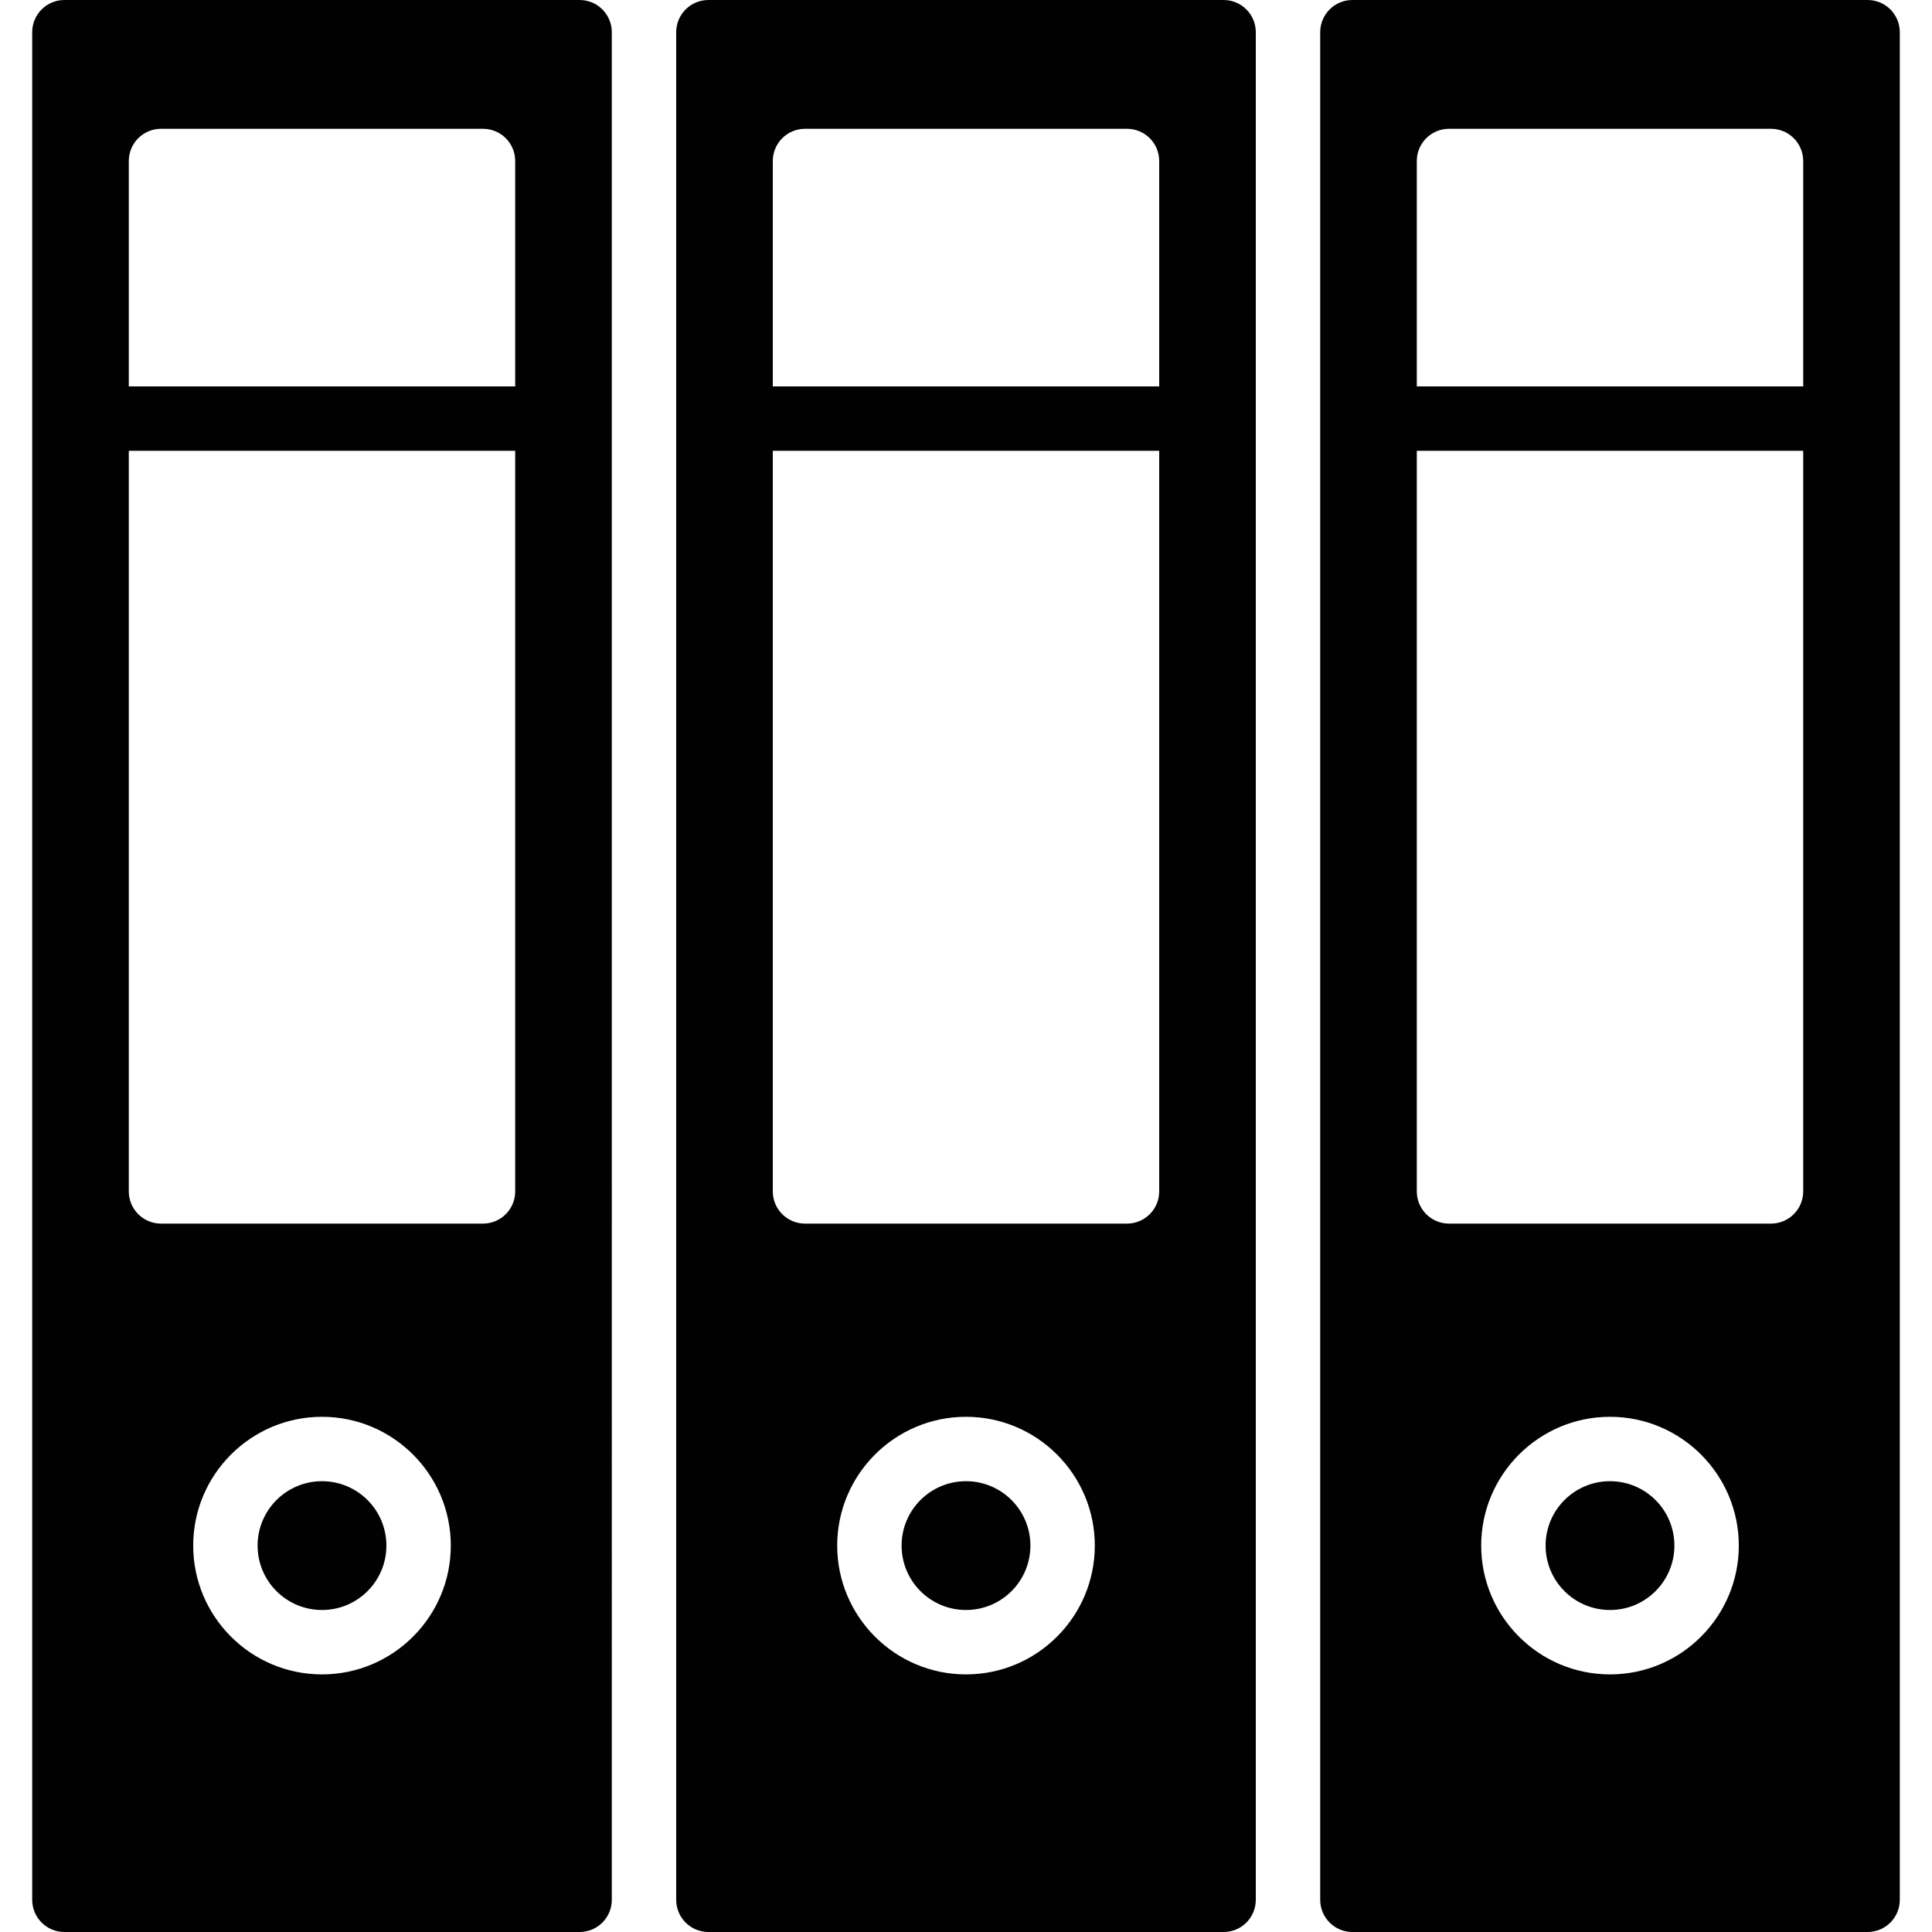 <?xml version="1.0" encoding="utf-8"?>
<!-- Generator: Adobe Illustrator 17.0.0, SVG Export Plug-In . SVG Version: 6.00 Build 0)  -->
<!DOCTYPE svg PUBLIC "-//W3C//DTD SVG 1.1//EN" "http://www.w3.org/Graphics/SVG/1.1/DTD/svg11.dtd">
<svg version="1.1" id="Layer_2" xmlns="http://www.w3.org/2000/svg" xmlns:xlink="http://www.w3.org/1999/xlink" x="0px" y="0px"
	 width="60px" height="60px" viewBox="0 0 60 60" enable-background="new 0 0 60 60" xml:space="preserve">
<g>
	<circle fill="#010101" cx="10" cy="48" r="2"/>
	<path fill="#010101" d="M18,0H2C1.447,0,1,0.448,1,1v58c0,0.552,0.447,1,1,1h16c0.553,0,1-0.448,1-1V1C19,0.448,18.553,0,18,0z
		 M10,52c-2.206,0-4-1.794-4-4c0-2.206,1.794-4,4-4c2.206,0,4,1.794,4,4C14,50.206,12.206,52,10,52z M16,37c0,0.552-0.447,1-1,1H5
		c-0.553,0-1-0.448-1-1V14h12V37z M16,12H4V5c0-0.552,0.447-1,1-1h10c0.553,0,1,0.448,1,1V12z"/>
	<circle fill="#010101" cx="30" cy="48" r="2"/>
	<path fill="#010101" d="M38,0H22c-0.553,0-1,0.448-1,1v58c0,0.552,0.447,1,1,1h16c0.553,0,1-0.448,1-1V1C39,0.448,38.553,0,38,0z
		 M30,52c-2.206,0-4-1.794-4-4c0-2.206,1.794-4,4-4c2.206,0,4,1.794,4,4C34,50.206,32.206,52,30,52z M36,37c0,0.552-0.447,1-1,1H25
		c-0.553,0-1-0.448-1-1V14h12V37z M36,12H24V5c0-0.552,0.447-1,1-1h10c0.553,0,1,0.448,1,1V12z"/>
	<circle fill="#010101" cx="50" cy="48" r="2"/>
	<path fill="#010101" d="M58,0H42c-0.553,0-1,0.448-1,1v58c0,0.552,0.447,1,1,1h16c0.553,0,1-0.448,1-1V1C59,0.448,58.553,0,58,0z
		 M50,52c-2.206,0-4-1.794-4-4c0-2.206,1.794-4,4-4c2.206,0,4,1.794,4,4C54,50.206,52.206,52,50,52z M56,37c0,0.552-0.447,1-1,1H45
		c-0.553,0-1-0.448-1-1V14h12V37z M56,12H44V5c0-0.552,0.447-1,1-1h10c0.553,0,1,0.448,1,1V12z"/>
</g>
</svg>

